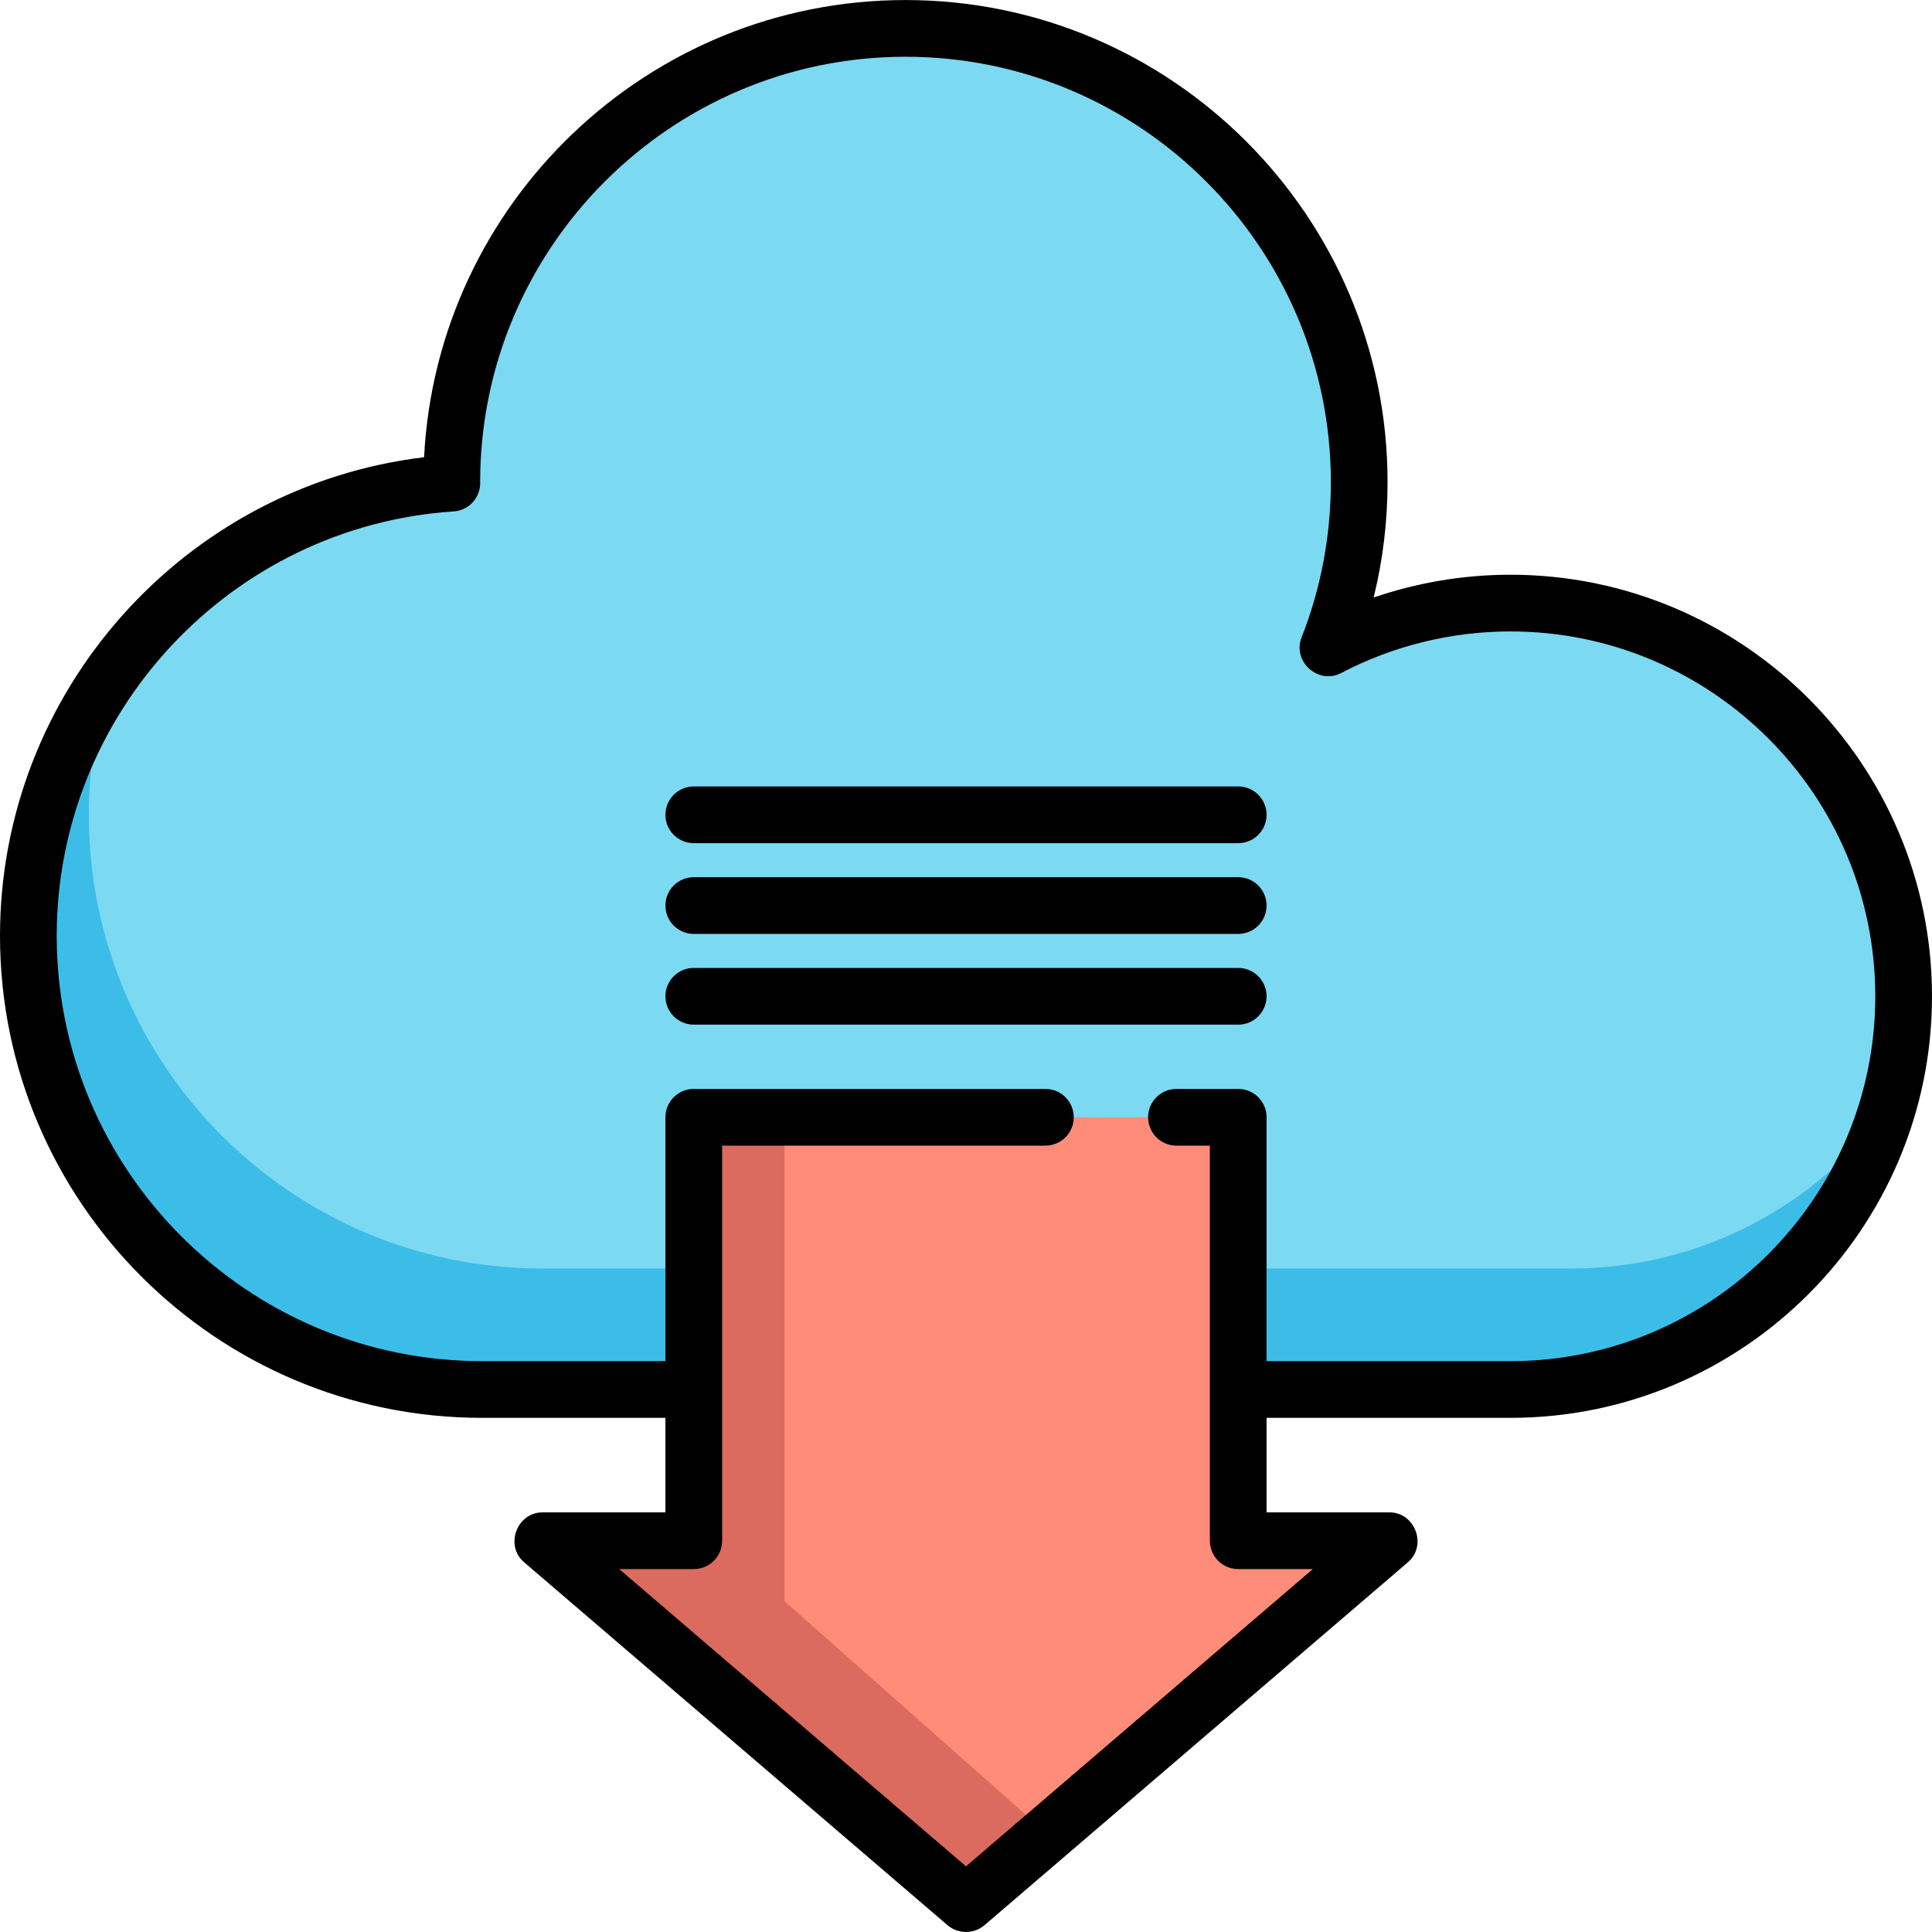 <?xml version="1.0" encoding="iso-8859-1"?>
<!-- Generator: Adobe Illustrator 19.0.0, SVG Export Plug-In . SVG Version: 6.00 Build 0)  -->
<svg xmlns="http://www.w3.org/2000/svg" xmlns:xlink="http://www.w3.org/1999/xlink" version="1.1" id="Capa_1" x="0px" y="0px" viewBox="0 0 512 512" style="enable-background:new 0 0 512 512;" xml:space="preserve">
<path style="fill:#7CD9F2;" d="M400.282,159.823c-17.459,0-33.912,4.3-48.366,11.889c5.349-13.615,8.288-28.44,8.288-43.952  c0-66.404-53.831-120.235-120.235-120.235S119.734,61.357,119.734,127.761c0,0.091,0.003,0.181,0.003,0.273  C57.07,132.157,7.515,184.285,7.515,247.996c0,66.404,53.831,120.235,120.235,120.235h272.532  c57.55,0,104.204-46.653,104.204-104.204S457.832,159.823,400.282,159.823z"/>
<path style="fill:#3CBDE8;" d="M416.313,336.168H143.781c-66.404,0-120.235-53.831-120.235-120.235  c0-12.932,2.042-25.389,5.821-37.061c-13.766,19.553-21.853,43.393-21.853,69.124c0,66.404,53.831,120.235,120.235,120.235h272.532  c47.181,0,87.031-31.359,99.862-74.37C481.163,319.524,450.683,336.168,416.313,336.168z"/>
<polygon style="fill:#FF8C78;" points="328.141,408.309 328.141,296.09 183.859,296.09 183.859,408.309 143.781,408.309   256,504.497 368.219,408.309 "/>
<polygon style="fill:#DB6B5E;" points="207.906,424.34 207.906,296.09 183.859,296.09 183.859,408.309 143.781,408.309 256,504.497   277.58,485.998 "/>
<path d="M400.282,152.309c-12.338,0-24.627,2.063-36.247,6.036c2.448-9.949,3.683-20.183,3.683-30.584  c0-70.442-57.308-127.75-127.75-127.75c-68.231,0-124.14,53.769-127.582,121.16C48.829,128.804,0,183.231,0,247.996  c0,70.442,57.308,127.749,127.75,127.749h48.595v25.049h-32.564c-6.815,0-10.078,8.774-4.891,13.22l112.219,96.188  c2.78,2.383,7.001,2.383,9.781,0l112.219-96.188c5.187-4.447,1.925-13.22-4.891-13.22h-32.564v-25.049h64.626  c61.601,0,111.718-50.117,111.718-111.718S461.883,152.309,400.282,152.309z M400.282,360.716h-64.626V296.09  c0-4.15-3.364-7.515-7.515-7.515h-16.365c-4.151,0-7.515,3.365-7.515,7.515c0,4.15,3.364,7.515,7.515,7.515h8.85v104.704  c0,4.15,3.364,7.515,7.515,7.515h19.765L256,494.599l-91.906-78.776h19.765c4.15,0,7.515-3.365,7.515-7.515V303.604h85.667  c4.151,0,7.515-3.365,7.515-7.515c0-4.15-3.364-7.515-7.515-7.515h-93.182c-4.15,0-7.515,3.365-7.515,7.515v64.626H127.75  c-62.154,0-112.72-50.566-112.72-112.72c0-59.182,46.21-108.582,105.201-112.465c3.95-0.26,7.021-3.54,7.021-7.499l-0.003-0.272  c0-62.154,50.566-112.72,112.72-112.72s112.72,50.566,112.72,112.72c0,14.223-2.613,28.086-7.768,41.204  c-2.488,6.331,4.455,12.57,10.487,9.401c13.742-7.215,29.259-11.029,44.874-11.029c53.314,0,96.689,43.375,96.689,96.689  S453.596,360.716,400.282,360.716z"/>
<path d="M328.141,256.512H183.859c-4.15,0-7.515,3.365-7.515,7.515c0,4.15,3.365,7.515,7.515,7.515h144.282  c4.151,0,7.515-3.365,7.515-7.515C335.656,259.877,332.292,256.512,328.141,256.512z"/>
<path d="M328.141,232.465H183.859c-4.15,0-7.515,3.365-7.515,7.515c0,4.15,3.365,7.515,7.515,7.515h144.282  c4.151,0,7.515-3.365,7.515-7.515C335.656,235.83,332.292,232.465,328.141,232.465z"/>
<path d="M328.141,208.418H183.859c-4.15,0-7.515,3.365-7.515,7.515c0,4.15,3.365,7.515,7.515,7.515h144.282  c4.151,0,7.515-3.365,7.515-7.515C335.656,211.783,332.292,208.418,328.141,208.418z"/>
<g>
</g>
<g>
</g>
<g>
</g>
<g>
</g>
<g>
</g>
<g>
</g>
<g>
</g>
<g>
</g>
<g>
</g>
<g>
</g>
<g>
</g>
<g>
</g>
<g>
</g>
<g>
</g>
<g>
</g>
</svg>
